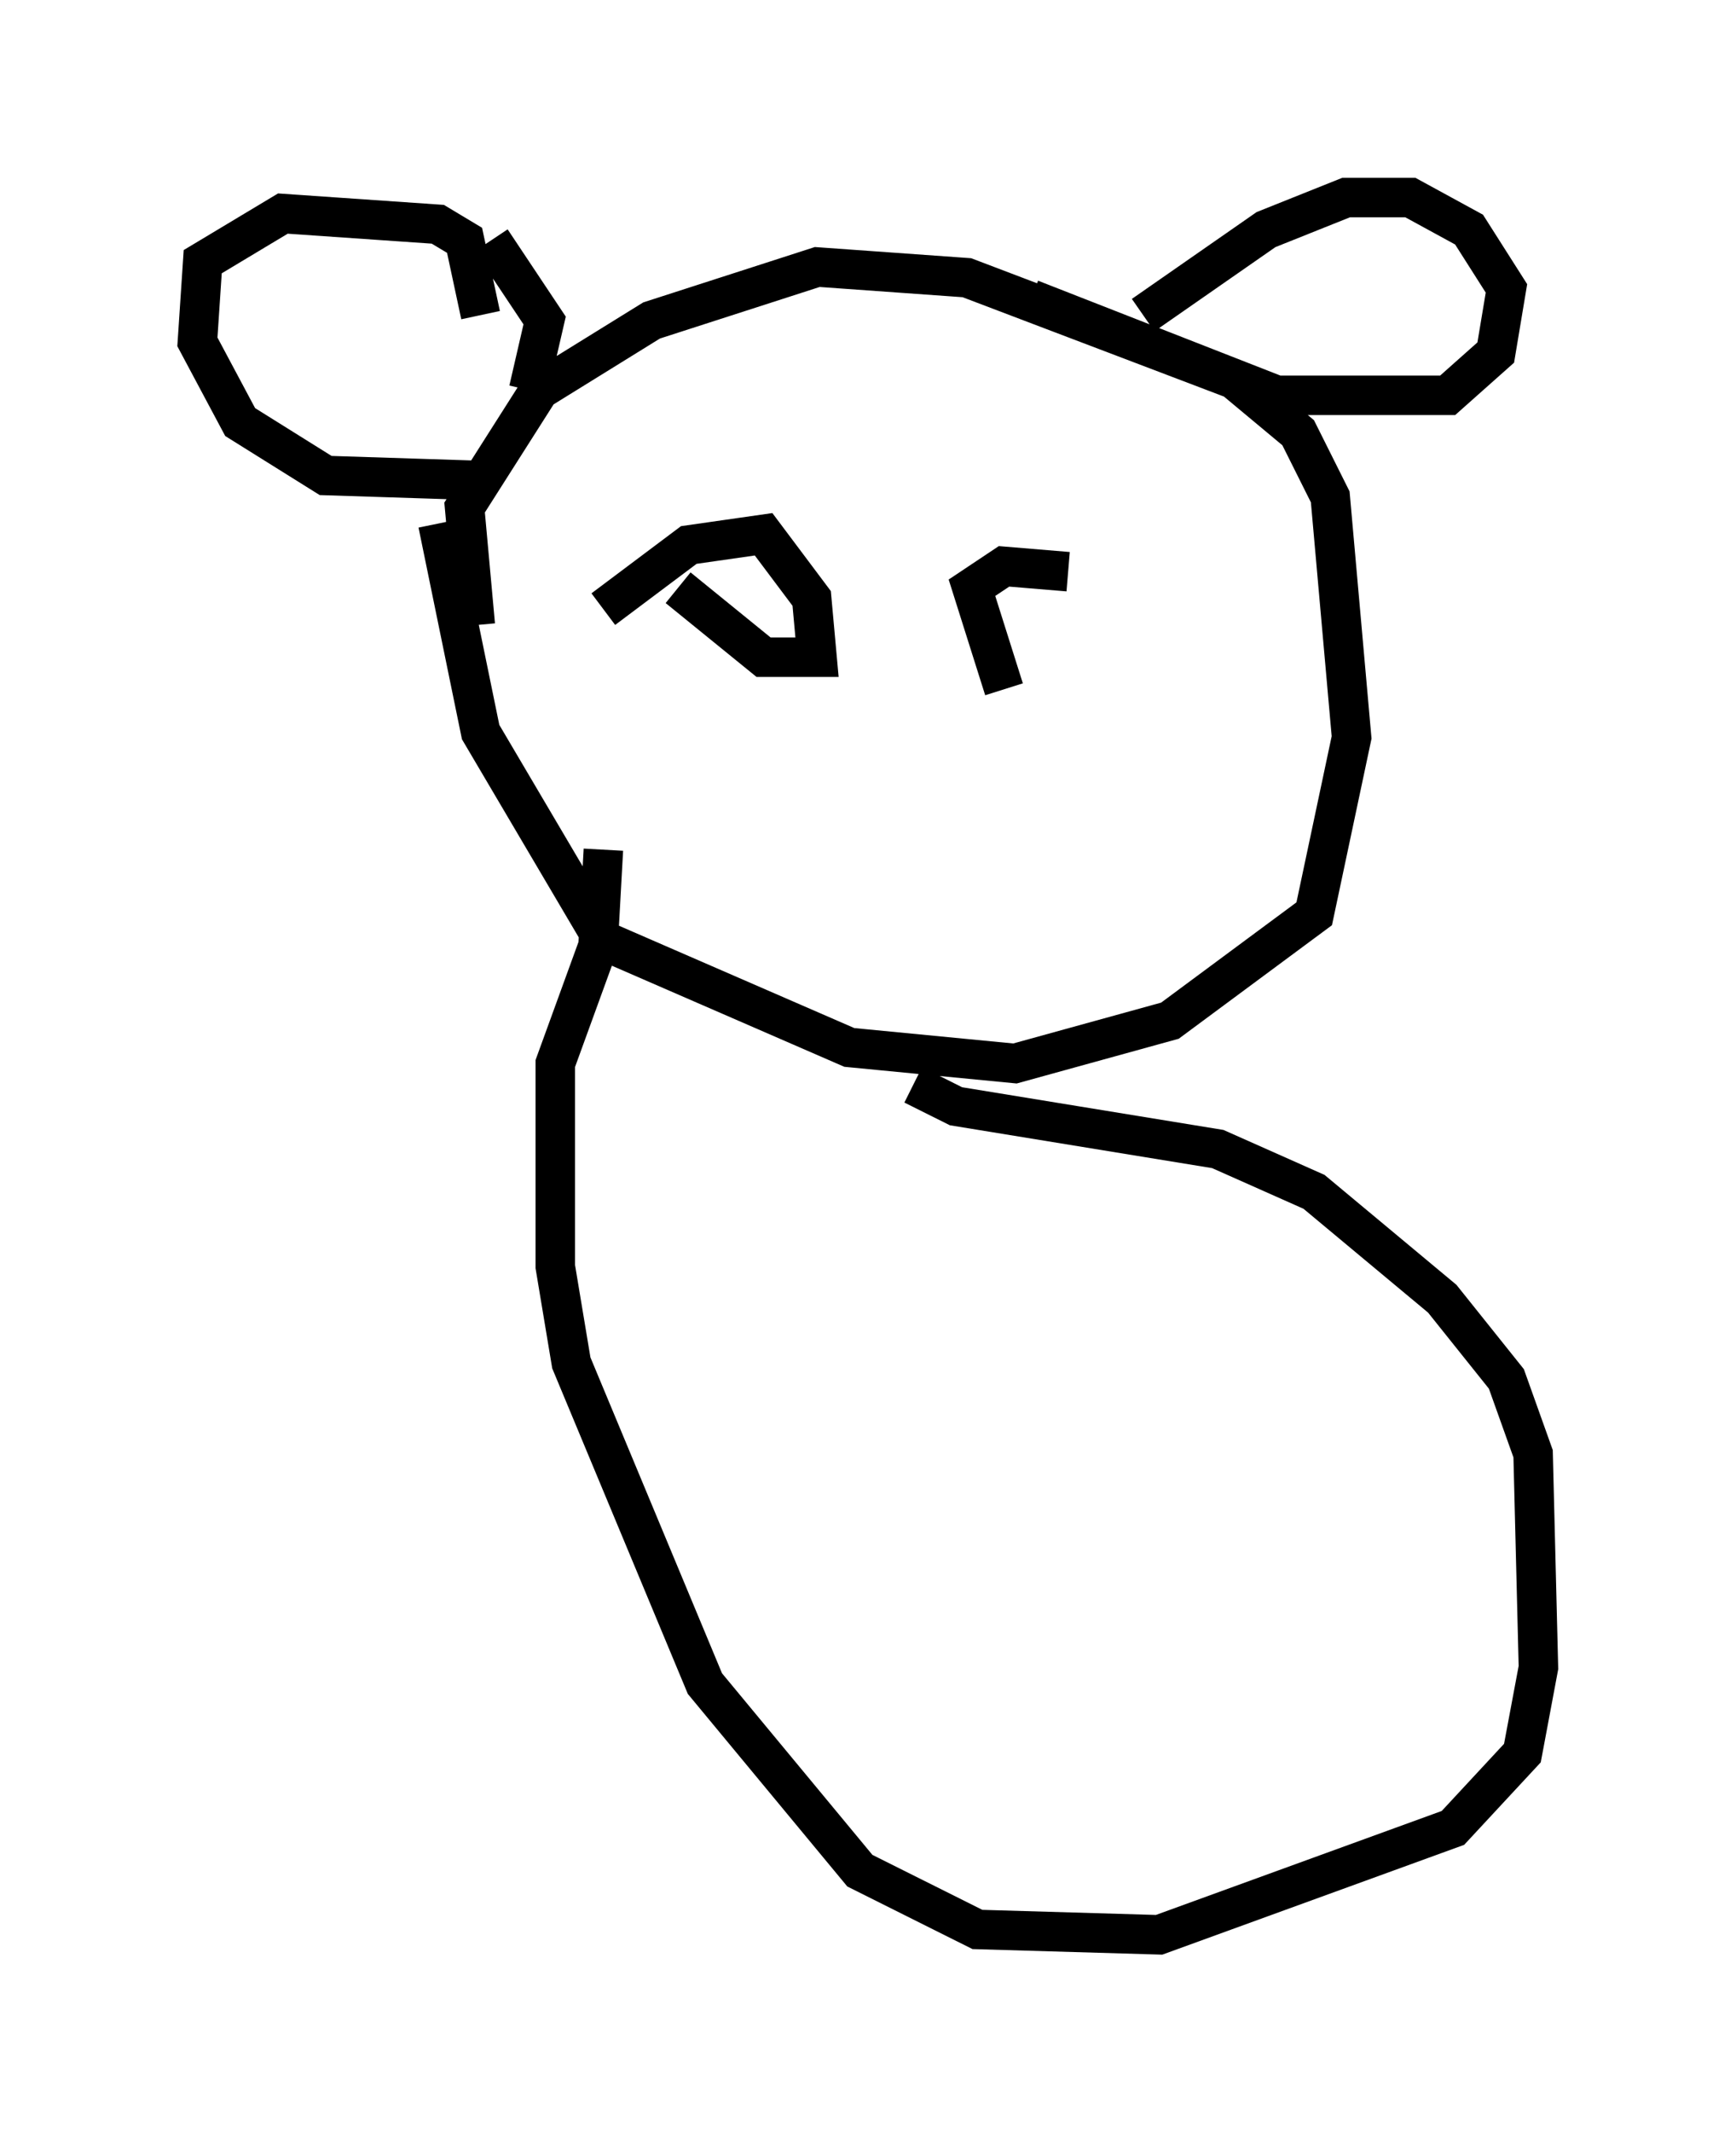 <?xml version="1.0" encoding="utf-8" ?>
<svg baseProfile="full" height="53.978" version="1.1" width="43.964" xmlns="http://www.w3.org/2000/svg" xmlns:ev="http://www.w3.org/2001/xml-events" xmlns:xlink="http://www.w3.org/1999/xlink"><defs /><rect fill="white" height="53.978" width="43.964" x="0" y="0" /><path d="M14.202, 20.426 m-2.165, -4.601 l-0.271, -2.977 1.894, -2.977 l2.842, -1.759 4.195, -1.353 l3.789, 0.271 6.766, 2.571 l1.624, 1.353 0.812, 1.624 l0.541, 6.089 -0.947, 4.465 l-3.654, 2.706 -3.924, 1.083 l-4.195, -0.406 -6.225, -2.706 l-3.112, -5.277 -1.083, -5.277 m1.353, -1.083 l-4.195, -0.135 -2.165, -1.353 l-1.083, -2.03 0.135, -2.03 l2.03, -1.218 3.924, 0.271 l0.677, 0.406 0.406, 1.894 m16.779, 0.0 l3.112, -2.165 2.03, -0.812 l1.624, 0.0 1.488, 0.812 l0.947, 1.488 -0.271, 1.624 l-1.218, 1.083 -4.33, 0.0 l-6.225, -2.436 m-13.667, -1.488 l1.353, 2.03 -0.406, 1.759 m1.894, 11.637 l-0.135, 2.436 -1.083, 2.977 l0.0, 5.142 0.406, 2.436 l3.383, 8.119 3.924, 4.736 l2.977, 1.488 4.601, 0.135 l7.442, -2.706 1.759, -1.894 l0.406, -2.165 -0.135, -5.413 l-0.677, -1.894 -1.624, -2.03 l-3.248, -2.706 -2.436, -1.083 l-6.631, -1.083 -1.083, -0.541 m-7.848, -12.043 l2.165, -1.624 1.894, -0.271 l1.218, 1.624 0.135, 1.488 l-1.353, 0.0 -2.165, -1.759 m8.254, 2.571 l-0.812, -2.571 0.812, -0.541 l1.624, 0.135 " fill="none" stroke="black" stroke-width="1" /></svg>